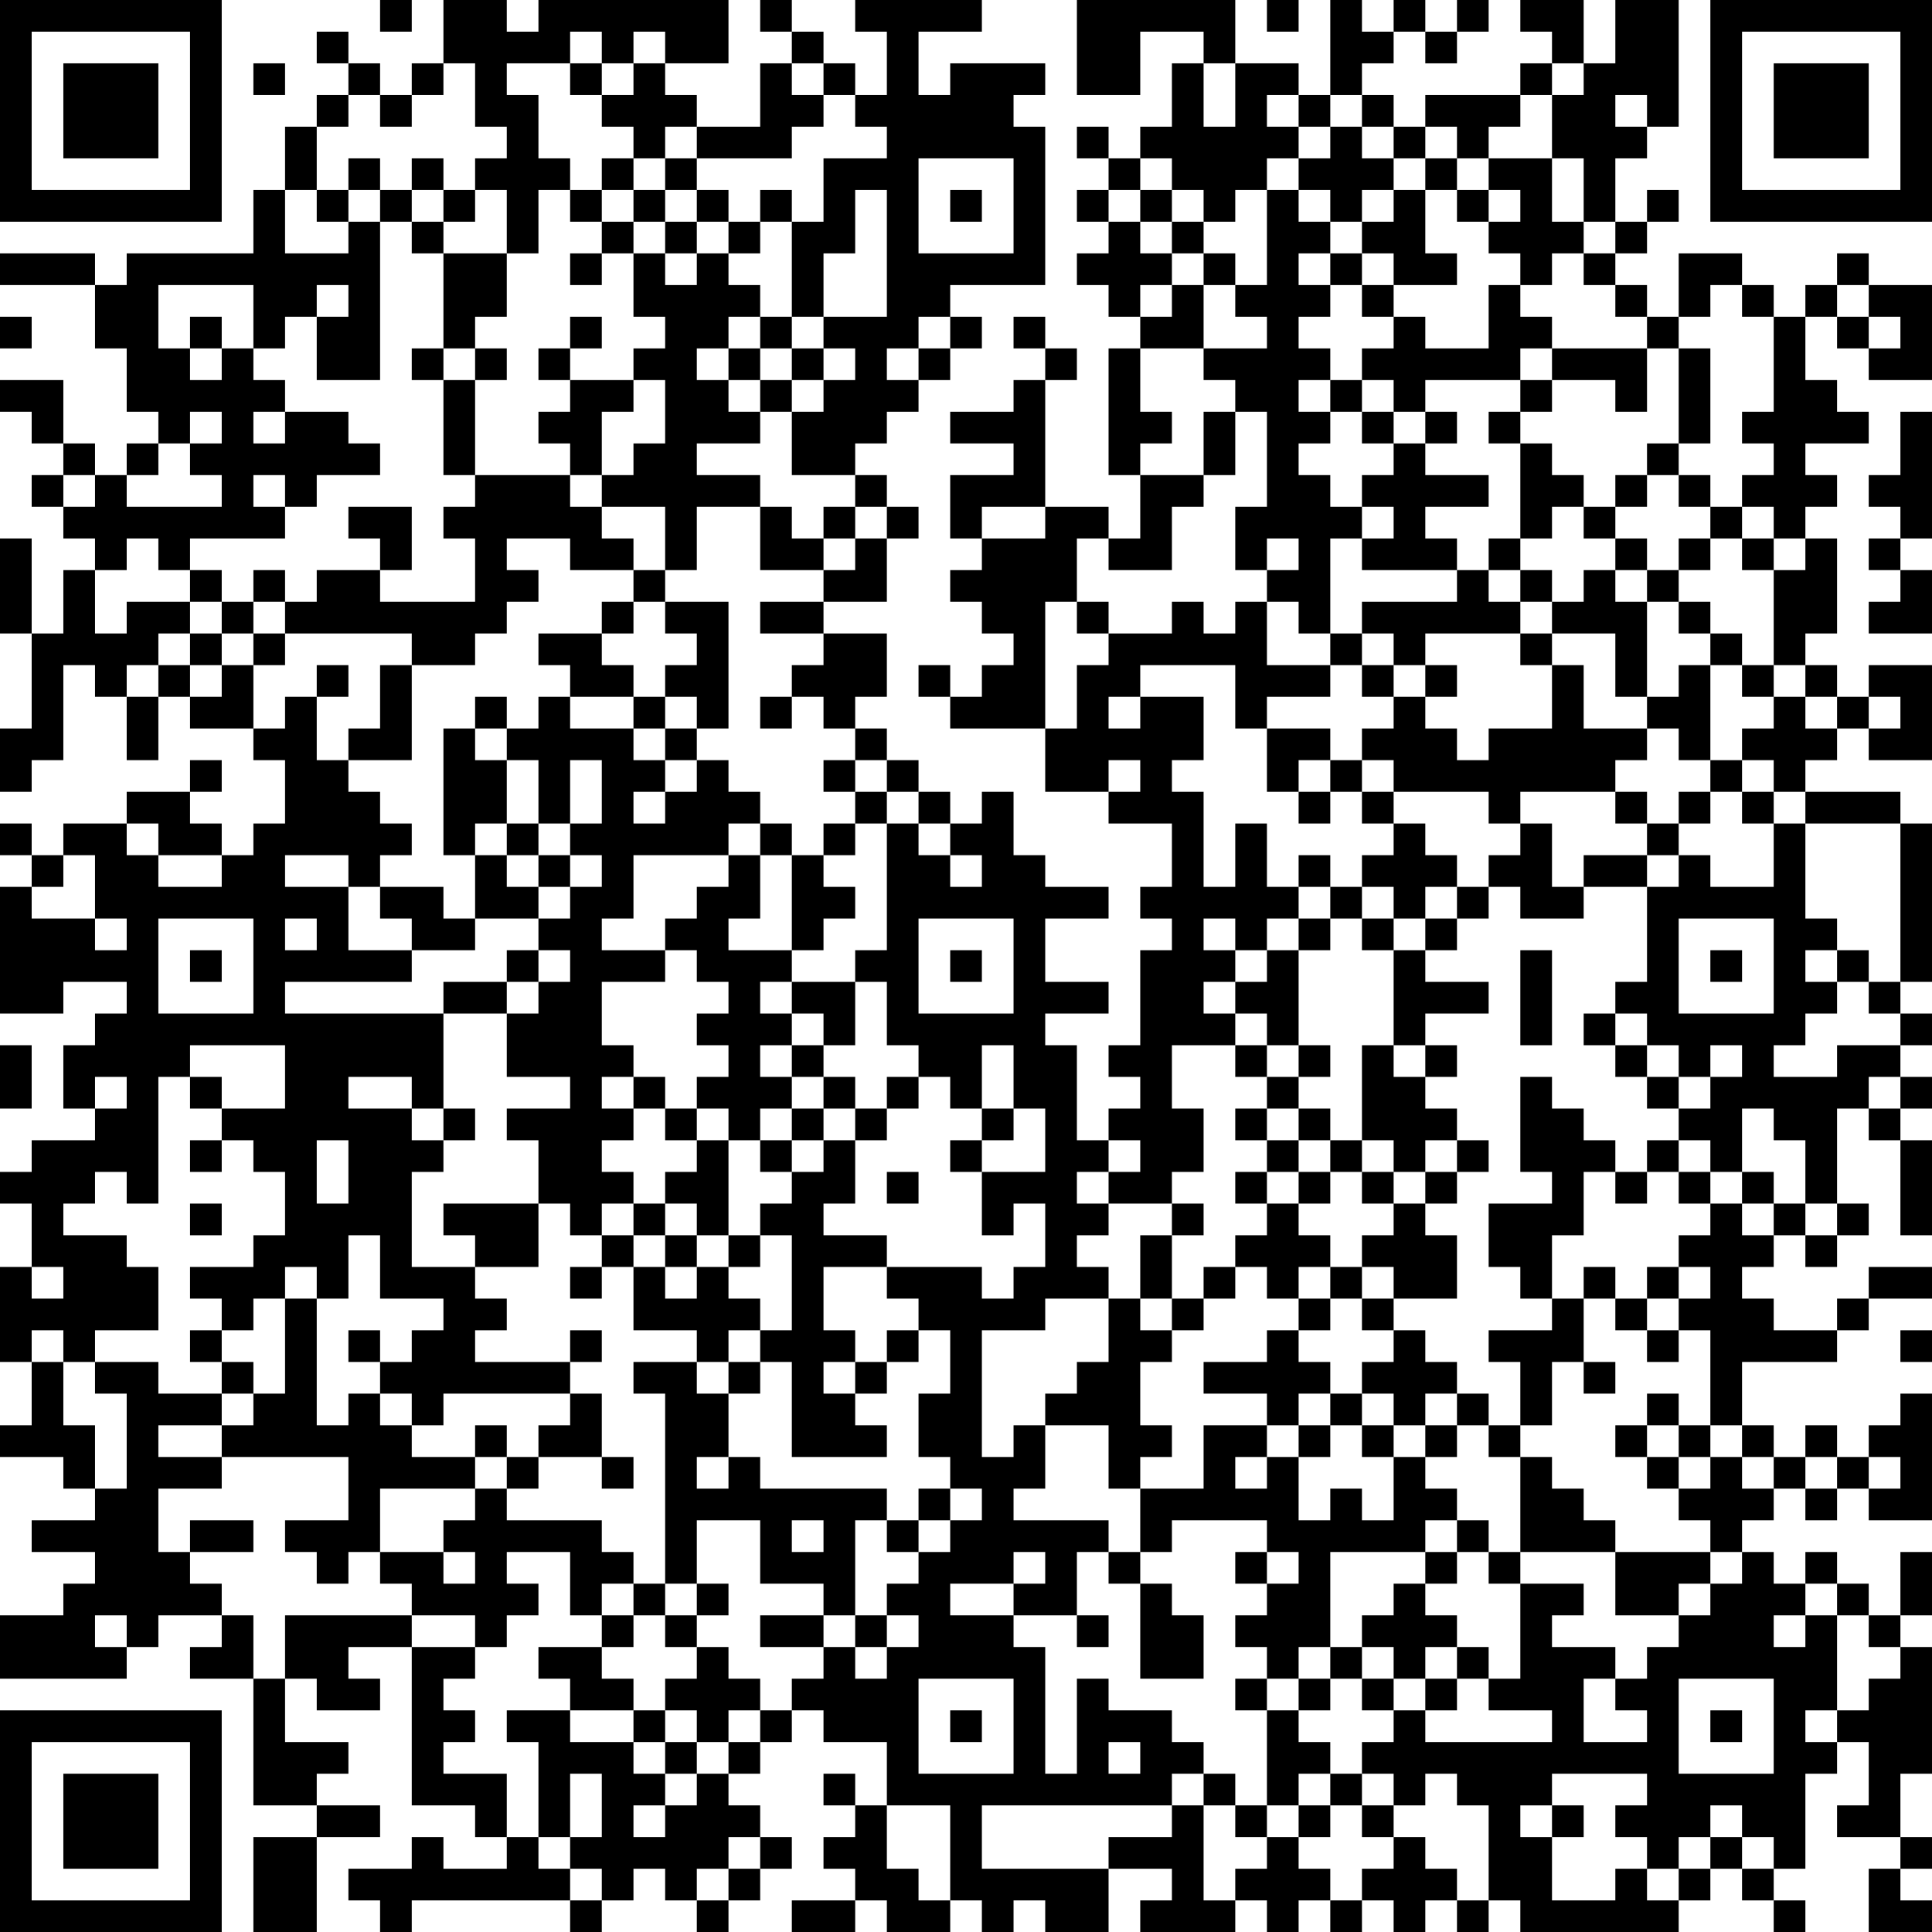 <?xml version="1.0" encoding="UTF-8"?>
<svg xmlns="http://www.w3.org/2000/svg" version="1.1" width="170" height="170" viewBox="0 0 170 170"><rect x="0" y="0" width="170" height="170" fill="#ffffff"/><g transform="scale(2.787)"><g transform="translate(0,0)"><path fill-rule="evenodd" d="M12 0L12 1L13 1L13 0ZM14 0L14 2L13 2L13 3L12 3L12 2L11 2L11 1L10 1L10 2L11 2L11 3L10 3L10 4L9 4L9 6L8 6L8 8L4 8L4 9L3 9L3 8L0 8L0 9L3 9L3 11L4 11L4 13L5 13L5 14L4 14L4 15L3 15L3 14L2 14L2 12L0 12L0 13L1 13L1 14L2 14L2 15L1 15L1 16L2 16L2 17L3 17L3 18L2 18L2 20L1 20L1 17L0 17L0 20L1 20L1 23L0 23L0 25L1 25L1 24L2 24L2 21L3 21L3 22L4 22L4 24L5 24L5 22L6 22L6 23L8 23L8 24L9 24L9 26L8 26L8 27L7 27L7 26L6 26L6 25L7 25L7 24L6 24L6 25L4 25L4 26L2 26L2 27L1 27L1 26L0 26L0 27L1 27L1 28L0 28L0 32L2 32L2 31L4 31L4 32L3 32L3 33L2 33L2 35L3 35L3 36L1 36L1 37L0 37L0 38L1 38L1 40L0 40L0 43L1 43L1 45L0 45L0 46L2 46L2 47L3 47L3 48L1 48L1 49L3 49L3 50L2 50L2 51L0 51L0 53L4 53L4 52L5 52L5 51L7 51L7 52L6 52L6 53L8 53L8 57L10 57L10 58L8 58L8 61L10 61L10 58L12 58L12 57L10 57L10 56L11 56L11 55L9 55L9 53L10 53L10 54L12 54L12 53L11 53L11 52L13 52L13 57L15 57L15 58L16 58L16 59L14 59L14 58L13 58L13 59L11 59L11 60L12 60L12 61L13 61L13 60L18 60L18 61L19 61L19 60L20 60L20 59L21 59L21 60L22 60L22 61L23 61L23 60L24 60L24 59L25 59L25 58L24 58L24 57L23 57L23 56L24 56L24 55L25 55L25 54L26 54L26 55L28 55L28 57L27 57L27 56L26 56L26 57L27 57L27 58L26 58L26 59L27 59L27 60L25 60L25 61L27 61L27 60L28 60L28 61L30 61L30 60L31 60L31 61L32 61L32 60L33 60L33 61L35 61L35 59L37 59L37 60L36 60L36 61L39 61L39 60L40 60L40 61L41 61L41 60L42 60L42 61L43 61L43 60L44 60L44 61L45 61L45 60L46 60L46 61L47 61L47 60L48 60L48 61L53 61L53 60L54 60L54 59L55 59L55 60L56 60L56 61L57 61L57 60L56 60L56 59L57 59L57 56L58 56L58 55L59 55L59 57L58 57L58 58L60 58L60 59L59 59L59 61L61 61L61 60L60 60L60 59L61 59L61 58L60 58L60 56L61 56L61 52L60 52L60 51L61 51L61 49L60 49L60 51L59 51L59 50L58 50L58 49L57 49L57 50L56 50L56 49L55 49L55 48L56 48L56 47L57 47L57 48L58 48L58 47L59 47L59 48L61 48L61 44L60 44L60 45L59 45L59 46L58 46L58 45L57 45L57 46L56 46L56 45L55 45L55 43L58 43L58 42L59 42L59 41L61 41L61 40L59 40L59 41L58 41L58 42L56 42L56 41L55 41L55 40L56 40L56 39L57 39L57 40L58 40L58 39L59 39L59 38L58 38L58 35L59 35L59 36L60 36L60 39L61 39L61 36L60 36L60 35L61 35L61 34L60 34L60 33L61 33L61 32L60 32L60 31L61 31L61 26L60 26L60 25L57 25L57 24L58 24L58 23L59 23L59 24L61 24L61 21L59 21L59 22L58 22L58 21L57 21L57 20L58 20L58 17L57 17L57 16L58 16L58 15L57 15L57 14L59 14L59 13L58 13L58 12L57 12L57 10L58 10L58 11L59 11L59 12L61 12L61 9L59 9L59 8L58 8L58 9L57 9L57 10L56 10L56 9L55 9L55 8L53 8L53 10L52 10L52 9L51 9L51 8L52 8L52 7L53 7L53 6L52 6L52 7L51 7L51 5L52 5L52 4L53 4L53 0L51 0L51 2L50 2L50 0L48 0L48 1L49 1L49 2L48 2L48 3L45 3L45 4L44 4L44 3L43 3L43 2L44 2L44 1L45 1L45 2L46 2L46 1L47 1L47 0L46 0L46 1L45 1L45 0L44 0L44 1L43 1L43 0L42 0L42 3L41 3L41 2L39 2L39 0L34 0L34 3L36 3L36 1L38 1L38 2L37 2L37 4L36 4L36 5L35 5L35 4L34 4L34 5L35 5L35 6L34 6L34 7L35 7L35 8L34 8L34 9L35 9L35 10L36 10L36 11L35 11L35 15L36 15L36 17L35 17L35 16L33 16L33 12L34 12L34 11L33 11L33 10L32 10L32 11L33 11L33 12L32 12L32 13L30 13L30 14L32 14L32 15L30 15L30 17L31 17L31 18L30 18L30 19L31 19L31 20L32 20L32 21L31 21L31 22L30 22L30 21L29 21L29 22L30 22L30 23L33 23L33 25L35 25L35 26L37 26L37 28L36 28L36 29L37 29L37 30L36 30L36 33L35 33L35 34L36 34L36 35L35 35L35 36L34 36L34 33L33 33L33 32L35 32L35 31L33 31L33 29L35 29L35 28L33 28L33 27L32 27L32 25L31 25L31 26L30 26L30 25L29 25L29 24L28 24L28 23L27 23L27 22L28 22L28 20L26 20L26 19L28 19L28 17L29 17L29 16L28 16L28 15L27 15L27 14L28 14L28 13L29 13L29 12L30 12L30 11L31 11L31 10L30 10L30 9L33 9L33 4L32 4L32 3L33 3L33 2L30 2L30 3L29 3L29 1L31 1L31 0L27 0L27 1L28 1L28 3L27 3L27 2L26 2L26 1L25 1L25 0L24 0L24 1L25 1L25 2L24 2L24 4L22 4L22 3L21 3L21 2L23 2L23 0L17 0L17 1L16 1L16 0ZM40 0L40 1L41 1L41 0ZM18 1L18 2L16 2L16 3L17 3L17 5L18 5L18 6L17 6L17 8L16 8L16 6L15 6L15 5L16 5L16 4L15 4L15 2L14 2L14 3L13 3L13 4L12 4L12 3L11 3L11 4L10 4L10 6L9 6L9 8L11 8L11 7L12 7L12 12L10 12L10 10L11 10L11 9L10 9L10 10L9 10L9 11L8 11L8 9L5 9L5 11L6 11L6 12L7 12L7 11L8 11L8 12L9 12L9 13L8 13L8 14L9 14L9 13L11 13L11 14L12 14L12 15L10 15L10 16L9 16L9 15L8 15L8 16L9 16L9 17L6 17L6 18L5 18L5 17L4 17L4 18L3 18L3 20L4 20L4 19L6 19L6 20L5 20L5 21L4 21L4 22L5 22L5 21L6 21L6 22L7 22L7 21L8 21L8 23L9 23L9 22L10 22L10 24L11 24L11 25L12 25L12 26L13 26L13 27L12 27L12 28L11 28L11 27L9 27L9 28L11 28L11 30L13 30L13 31L9 31L9 32L14 32L14 35L13 35L13 34L11 34L11 35L13 35L13 36L14 36L14 37L13 37L13 40L15 40L15 41L16 41L16 42L15 42L15 43L18 43L18 44L14 44L14 45L13 45L13 44L12 44L12 43L13 43L13 42L14 42L14 41L12 41L12 39L11 39L11 41L10 41L10 40L9 40L9 41L8 41L8 42L7 42L7 41L6 41L6 40L8 40L8 39L9 39L9 37L8 37L8 36L7 36L7 35L9 35L9 33L6 33L6 34L5 34L5 38L4 38L4 37L3 37L3 38L2 38L2 39L4 39L4 40L5 40L5 42L3 42L3 43L2 43L2 42L1 42L1 43L2 43L2 45L3 45L3 47L4 47L4 44L3 44L3 43L5 43L5 44L7 44L7 45L5 45L5 46L7 46L7 47L5 47L5 49L6 49L6 50L7 50L7 51L8 51L8 53L9 53L9 51L13 51L13 52L15 52L15 53L14 53L14 54L15 54L15 55L14 55L14 56L16 56L16 58L17 58L17 59L18 59L18 60L19 60L19 59L18 59L18 58L19 58L19 56L18 56L18 58L17 58L17 55L16 55L16 54L18 54L18 55L20 55L20 56L21 56L21 57L20 57L20 58L21 58L21 57L22 57L22 56L23 56L23 55L24 55L24 54L25 54L25 53L26 53L26 52L27 52L27 53L28 53L28 52L29 52L29 51L28 51L28 50L29 50L29 49L30 49L30 48L31 48L31 47L30 47L30 46L29 46L29 44L30 44L30 42L29 42L29 41L28 41L28 40L31 40L31 41L32 41L32 40L33 40L33 38L32 38L32 39L31 39L31 37L33 37L33 35L32 35L32 33L31 33L31 35L30 35L30 34L29 34L29 33L28 33L28 31L27 31L27 30L28 30L28 26L29 26L29 27L30 27L30 28L31 28L31 27L30 27L30 26L29 26L29 25L28 25L28 24L27 24L27 23L26 23L26 22L25 22L25 21L26 21L26 20L24 20L24 19L26 19L26 18L27 18L27 17L28 17L28 16L27 16L27 15L25 15L25 13L26 13L26 12L27 12L27 11L26 11L26 10L28 10L28 6L27 6L27 8L26 8L26 10L25 10L25 7L26 7L26 5L28 5L28 4L27 4L27 3L26 3L26 2L25 2L25 3L26 3L26 4L25 4L25 5L22 5L22 4L21 4L21 5L20 5L20 4L19 4L19 3L20 3L20 2L21 2L21 1L20 1L20 2L19 2L19 1ZM8 2L8 3L9 3L9 2ZM18 2L18 3L19 3L19 2ZM38 2L38 4L39 4L39 2ZM49 2L49 3L48 3L48 4L47 4L47 5L46 5L46 4L45 4L45 5L44 5L44 4L43 4L43 3L42 3L42 4L41 4L41 3L40 3L40 4L41 4L41 5L40 5L40 6L39 6L39 7L38 7L38 6L37 6L37 5L36 5L36 6L35 6L35 7L36 7L36 8L37 8L37 9L36 9L36 10L37 10L37 9L38 9L38 11L36 11L36 13L37 13L37 14L36 14L36 15L38 15L38 16L37 16L37 18L35 18L35 17L34 17L34 19L33 19L33 23L34 23L34 21L35 21L35 20L37 20L37 19L38 19L38 20L39 20L39 19L40 19L40 21L42 21L42 22L40 22L40 23L39 23L39 21L36 21L36 22L35 22L35 23L36 23L36 22L38 22L38 24L37 24L37 25L38 25L38 28L39 28L39 26L40 26L40 28L41 28L41 29L40 29L40 30L39 30L39 29L38 29L38 30L39 30L39 31L38 31L38 32L39 32L39 33L37 33L37 35L38 35L38 37L37 37L37 38L35 38L35 37L36 37L36 36L35 36L35 37L34 37L34 38L35 38L35 39L34 39L34 40L35 40L35 41L33 41L33 42L31 42L31 46L32 46L32 45L33 45L33 47L32 47L32 48L35 48L35 49L34 49L34 51L32 51L32 50L33 50L33 49L32 49L32 50L30 50L30 51L32 51L32 52L33 52L33 56L34 56L34 53L35 53L35 54L37 54L37 55L38 55L38 56L37 56L37 57L31 57L31 59L35 59L35 58L37 58L37 57L38 57L38 60L39 60L39 59L40 59L40 58L41 58L41 59L42 59L42 60L43 60L43 59L44 59L44 58L45 58L45 59L46 59L46 60L47 60L47 57L46 57L46 56L45 56L45 57L44 57L44 56L43 56L43 55L44 55L44 54L45 54L45 55L49 55L49 54L47 54L47 53L48 53L48 50L50 50L50 51L49 51L49 52L51 52L51 53L50 53L50 55L52 55L52 54L51 54L51 53L52 53L52 52L53 52L53 51L54 51L54 50L55 50L55 49L54 49L54 48L53 48L53 47L54 47L54 46L55 46L55 47L56 47L56 46L55 46L55 45L54 45L54 42L53 42L53 41L54 41L54 40L53 40L53 39L54 39L54 38L55 38L55 39L56 39L56 38L57 38L57 39L58 39L58 38L57 38L57 36L56 36L56 35L55 35L55 37L54 37L54 36L53 36L53 35L54 35L54 34L55 34L55 33L54 33L54 34L53 34L53 33L52 33L52 32L51 32L51 31L52 31L52 28L53 28L53 27L54 27L54 28L56 28L56 26L57 26L57 29L58 29L58 30L57 30L57 31L58 31L58 32L57 32L57 33L56 33L56 34L58 34L58 33L60 33L60 32L59 32L59 31L60 31L60 26L57 26L57 25L56 25L56 24L55 24L55 23L56 23L56 22L57 22L57 23L58 23L58 22L57 22L57 21L56 21L56 18L57 18L57 17L56 17L56 16L55 16L55 15L56 15L56 14L55 14L55 13L56 13L56 10L55 10L55 9L54 9L54 10L53 10L53 11L52 11L52 10L51 10L51 9L50 9L50 8L51 8L51 7L50 7L50 5L49 5L49 3L50 3L50 2ZM51 3L51 4L52 4L52 3ZM42 4L42 5L41 5L41 6L40 6L40 9L39 9L39 8L38 8L38 7L37 7L37 6L36 6L36 7L37 7L37 8L38 8L38 9L39 9L39 10L40 10L40 11L38 11L38 12L39 12L39 13L38 13L38 15L39 15L39 13L40 13L40 16L39 16L39 18L40 18L40 19L41 19L41 20L42 20L42 21L43 21L43 22L44 22L44 23L43 23L43 24L42 24L42 23L40 23L40 25L41 25L41 26L42 26L42 25L43 25L43 26L44 26L44 27L43 27L43 28L42 28L42 27L41 27L41 28L42 28L42 29L41 29L41 30L40 30L40 31L39 31L39 32L40 32L40 33L39 33L39 34L40 34L40 35L39 35L39 36L40 36L40 37L39 37L39 38L40 38L40 39L39 39L39 40L38 40L38 41L37 41L37 39L38 39L38 38L37 38L37 39L36 39L36 41L35 41L35 43L34 43L34 44L33 44L33 45L35 45L35 47L36 47L36 49L35 49L35 50L36 50L36 53L38 53L38 51L37 51L37 50L36 50L36 49L37 49L37 48L40 48L40 49L39 49L39 50L40 50L40 51L39 51L39 52L40 52L40 53L39 53L39 54L40 54L40 57L39 57L39 56L38 56L38 57L39 57L39 58L40 58L40 57L41 57L41 58L42 58L42 57L43 57L43 58L44 58L44 57L43 57L43 56L42 56L42 55L41 55L41 54L42 54L42 53L43 53L43 54L44 54L44 53L45 53L45 54L46 54L46 53L47 53L47 52L46 52L46 51L45 51L45 50L46 50L46 49L47 49L47 50L48 50L48 49L51 49L51 51L53 51L53 50L54 50L54 49L51 49L51 48L50 48L50 47L49 47L49 46L48 46L48 45L49 45L49 43L50 43L50 44L51 44L51 43L50 43L50 41L51 41L51 42L52 42L52 43L53 43L53 42L52 42L52 41L53 41L53 40L52 40L52 41L51 41L51 40L50 40L50 41L49 41L49 39L50 39L50 37L51 37L51 38L52 38L52 37L53 37L53 38L54 38L54 37L53 37L53 36L52 36L52 37L51 37L51 36L50 36L50 35L49 35L49 34L48 34L48 37L49 37L49 38L47 38L47 40L48 40L48 41L49 41L49 42L47 42L47 43L48 43L48 45L47 45L47 44L46 44L46 43L45 43L45 42L44 42L44 41L46 41L46 39L45 39L45 38L46 38L46 37L47 37L47 36L46 36L46 35L45 35L45 34L46 34L46 33L45 33L45 32L47 32L47 31L45 31L45 30L46 30L46 29L47 29L47 28L48 28L48 29L50 29L50 28L52 28L52 27L53 27L53 26L54 26L54 25L55 25L55 26L56 26L56 25L55 25L55 24L54 24L54 21L55 21L55 22L56 22L56 21L55 21L55 20L54 20L54 19L53 19L53 18L54 18L54 17L55 17L55 18L56 18L56 17L55 17L55 16L54 16L54 15L53 15L53 14L54 14L54 11L53 11L53 14L52 14L52 15L51 15L51 16L50 16L50 15L49 15L49 14L48 14L48 13L49 13L49 12L51 12L51 13L52 13L52 11L49 11L49 10L48 10L48 9L49 9L49 8L50 8L50 7L49 7L49 5L47 5L47 6L46 6L46 5L45 5L45 6L44 6L44 5L43 5L43 4ZM11 5L11 6L10 6L10 7L11 7L11 6L12 6L12 7L13 7L13 8L14 8L14 11L13 11L13 12L14 12L14 15L15 15L15 16L14 16L14 17L15 17L15 19L12 19L12 18L13 18L13 16L11 16L11 17L12 17L12 18L10 18L10 19L9 19L9 18L8 18L8 19L7 19L7 18L6 18L6 19L7 19L7 20L6 20L6 21L7 21L7 20L8 20L8 21L9 21L9 20L13 20L13 21L12 21L12 23L11 23L11 24L13 24L13 21L15 21L15 20L16 20L16 19L17 19L17 18L16 18L16 17L18 17L18 18L20 18L20 19L19 19L19 20L17 20L17 21L18 21L18 22L17 22L17 23L16 23L16 22L15 22L15 23L14 23L14 27L15 27L15 29L14 29L14 28L12 28L12 29L13 29L13 30L15 30L15 29L17 29L17 30L16 30L16 31L14 31L14 32L16 32L16 34L18 34L18 35L16 35L16 36L17 36L17 38L14 38L14 39L15 39L15 40L17 40L17 38L18 38L18 39L19 39L19 40L18 40L18 41L19 41L19 40L20 40L20 42L22 42L22 43L20 43L20 44L21 44L21 50L20 50L20 49L19 49L19 48L16 48L16 47L17 47L17 46L19 46L19 47L20 47L20 46L19 46L19 44L18 44L18 45L17 45L17 46L16 46L16 45L15 45L15 46L13 46L13 45L12 45L12 44L11 44L11 45L10 45L10 41L9 41L9 44L8 44L8 43L7 43L7 42L6 42L6 43L7 43L7 44L8 44L8 45L7 45L7 46L11 46L11 48L9 48L9 49L10 49L10 50L11 50L11 49L12 49L12 50L13 50L13 51L15 51L15 52L16 52L16 51L17 51L17 50L16 50L16 49L18 49L18 51L19 51L19 52L17 52L17 53L18 53L18 54L20 54L20 55L21 55L21 56L22 56L22 55L23 55L23 54L24 54L24 53L23 53L23 52L22 52L22 51L23 51L23 50L22 50L22 48L24 48L24 50L26 50L26 51L24 51L24 52L26 52L26 51L27 51L27 52L28 52L28 51L27 51L27 48L28 48L28 49L29 49L29 48L30 48L30 47L29 47L29 48L28 48L28 47L24 47L24 46L23 46L23 44L24 44L24 43L25 43L25 46L28 46L28 45L27 45L27 44L28 44L28 43L29 43L29 42L28 42L28 43L27 43L27 42L26 42L26 40L28 40L28 39L26 39L26 38L27 38L27 36L28 36L28 35L29 35L29 34L28 34L28 35L27 35L27 34L26 34L26 33L27 33L27 31L25 31L25 30L26 30L26 29L27 29L27 28L26 28L26 27L27 27L27 26L28 26L28 25L27 25L27 24L26 24L26 25L27 25L27 26L26 26L26 27L25 27L25 26L24 26L24 25L23 25L23 24L22 24L22 23L23 23L23 19L21 19L21 18L22 18L22 16L24 16L24 18L26 18L26 17L27 17L27 16L26 16L26 17L25 17L25 16L24 16L24 15L22 15L22 14L24 14L24 13L25 13L25 12L26 12L26 11L25 11L25 10L24 10L24 9L23 9L23 8L24 8L24 7L25 7L25 6L24 6L24 7L23 7L23 6L22 6L22 5L21 5L21 6L20 6L20 5L19 5L19 6L18 6L18 7L19 7L19 8L18 8L18 9L19 9L19 8L20 8L20 10L21 10L21 11L20 11L20 12L18 12L18 11L19 11L19 10L18 10L18 11L17 11L17 12L18 12L18 13L17 13L17 14L18 14L18 15L15 15L15 12L16 12L16 11L15 11L15 10L16 10L16 8L14 8L14 7L15 7L15 6L14 6L14 5L13 5L13 6L12 6L12 5ZM29 5L29 8L32 8L32 5ZM13 6L13 7L14 7L14 6ZM19 6L19 7L20 7L20 8L21 8L21 9L22 9L22 8L23 8L23 7L22 7L22 6L21 6L21 7L20 7L20 6ZM30 6L30 7L31 7L31 6ZM41 6L41 7L42 7L42 8L41 8L41 9L42 9L42 10L41 10L41 11L42 11L42 12L41 12L41 13L42 13L42 14L41 14L41 15L42 15L42 16L43 16L43 17L42 17L42 20L43 20L43 21L44 21L44 22L45 22L45 23L46 23L46 24L47 24L47 23L49 23L49 21L50 21L50 23L52 23L52 24L51 24L51 25L48 25L48 26L47 26L47 25L44 25L44 24L43 24L43 25L44 25L44 26L45 26L45 27L46 27L46 28L45 28L45 29L44 29L44 28L43 28L43 29L42 29L42 30L41 30L41 33L40 33L40 34L41 34L41 35L40 35L40 36L41 36L41 37L40 37L40 38L41 38L41 39L42 39L42 40L41 40L41 41L40 41L40 40L39 40L39 41L38 41L38 42L37 42L37 41L36 41L36 42L37 42L37 43L36 43L36 45L37 45L37 46L36 46L36 47L38 47L38 45L40 45L40 46L39 46L39 47L40 47L40 46L41 46L41 48L42 48L42 47L43 47L43 48L44 48L44 46L45 46L45 47L46 47L46 48L45 48L45 49L42 49L42 52L41 52L41 53L40 53L40 54L41 54L41 53L42 53L42 52L43 52L43 53L44 53L44 52L43 52L43 51L44 51L44 50L45 50L45 49L46 49L46 48L47 48L47 49L48 49L48 46L47 46L47 45L46 45L46 44L45 44L45 45L44 45L44 44L43 44L43 43L44 43L44 42L43 42L43 41L44 41L44 40L43 40L43 39L44 39L44 38L45 38L45 37L46 37L46 36L45 36L45 37L44 37L44 36L43 36L43 33L44 33L44 34L45 34L45 33L44 33L44 30L45 30L45 29L46 29L46 28L47 28L47 27L48 27L48 26L49 26L49 28L50 28L50 27L52 27L52 26L53 26L53 25L54 25L54 24L53 24L53 23L52 23L52 22L53 22L53 21L54 21L54 20L53 20L53 19L52 19L52 18L53 18L53 17L54 17L54 16L53 16L53 15L52 15L52 16L51 16L51 17L50 17L50 16L49 16L49 17L48 17L48 14L47 14L47 13L48 13L48 12L49 12L49 11L48 11L48 12L45 12L45 13L44 13L44 12L43 12L43 11L44 11L44 10L45 10L45 11L47 11L47 9L48 9L48 8L47 8L47 7L48 7L48 6L47 6L47 7L46 7L46 6L45 6L45 8L46 8L46 9L44 9L44 8L43 8L43 7L44 7L44 6L43 6L43 7L42 7L42 6ZM21 7L21 8L22 8L22 7ZM42 8L42 9L43 9L43 10L44 10L44 9L43 9L43 8ZM58 9L58 10L59 10L59 11L60 11L60 10L59 10L59 9ZM0 10L0 11L1 11L1 10ZM6 10L6 11L7 11L7 10ZM23 10L23 11L22 11L22 12L23 12L23 13L24 13L24 12L25 12L25 11L24 11L24 10ZM29 10L29 11L28 11L28 12L29 12L29 11L30 11L30 10ZM14 11L14 12L15 12L15 11ZM23 11L23 12L24 12L24 11ZM20 12L20 13L19 13L19 15L18 15L18 16L19 16L19 17L20 17L20 18L21 18L21 16L19 16L19 15L20 15L20 14L21 14L21 12ZM42 12L42 13L43 13L43 14L44 14L44 15L43 15L43 16L44 16L44 17L43 17L43 18L46 18L46 19L43 19L43 20L44 20L44 21L45 21L45 22L46 22L46 21L45 21L45 20L48 20L48 21L49 21L49 20L51 20L51 22L52 22L52 19L51 19L51 18L52 18L52 17L51 17L51 18L50 18L50 19L49 19L49 18L48 18L48 17L47 17L47 18L46 18L46 17L45 17L45 16L47 16L47 15L45 15L45 14L46 14L46 13L45 13L45 14L44 14L44 13L43 13L43 12ZM6 13L6 14L5 14L5 15L4 15L4 16L7 16L7 15L6 15L6 14L7 14L7 13ZM60 13L60 15L59 15L59 16L60 16L60 17L59 17L59 18L60 18L60 19L59 19L59 20L61 20L61 18L60 18L60 17L61 17L61 13ZM2 15L2 16L3 16L3 15ZM31 16L31 17L33 17L33 16ZM40 17L40 18L41 18L41 17ZM47 18L47 19L48 19L48 20L49 20L49 19L48 19L48 18ZM8 19L8 20L9 20L9 19ZM20 19L20 20L19 20L19 21L20 21L20 22L18 22L18 23L20 23L20 24L21 24L21 25L20 25L20 26L21 26L21 25L22 25L22 24L21 24L21 23L22 23L22 22L21 22L21 21L22 21L22 20L21 20L21 19ZM34 19L34 20L35 20L35 19ZM10 21L10 22L11 22L11 21ZM20 22L20 23L21 23L21 22ZM24 22L24 23L25 23L25 22ZM59 22L59 23L60 23L60 22ZM15 23L15 24L16 24L16 26L15 26L15 27L16 27L16 28L17 28L17 29L18 29L18 28L19 28L19 27L18 27L18 26L19 26L19 24L18 24L18 26L17 26L17 24L16 24L16 23ZM35 24L35 25L36 25L36 24ZM41 24L41 25L42 25L42 24ZM51 25L51 26L52 26L52 25ZM4 26L4 27L5 27L5 28L7 28L7 27L5 27L5 26ZM16 26L16 27L17 27L17 28L18 28L18 27L17 27L17 26ZM23 26L23 27L20 27L20 29L19 29L19 30L21 30L21 31L19 31L19 33L20 33L20 34L19 34L19 35L20 35L20 36L19 36L19 37L20 37L20 38L19 38L19 39L20 39L20 40L21 40L21 41L22 41L22 40L23 40L23 41L24 41L24 42L23 42L23 43L22 43L22 44L23 44L23 43L24 43L24 42L25 42L25 39L24 39L24 38L25 38L25 37L26 37L26 36L27 36L27 35L26 35L26 34L25 34L25 33L26 33L26 32L25 32L25 31L24 31L24 32L25 32L25 33L24 33L24 34L25 34L25 35L24 35L24 36L23 36L23 35L22 35L22 34L23 34L23 33L22 33L22 32L23 32L23 31L22 31L22 30L21 30L21 29L22 29L22 28L23 28L23 27L24 27L24 29L23 29L23 30L25 30L25 27L24 27L24 26ZM2 27L2 28L1 28L1 29L3 29L3 30L4 30L4 29L3 29L3 27ZM5 29L5 32L8 32L8 29ZM9 29L9 30L10 30L10 29ZM29 29L29 32L32 32L32 29ZM43 29L43 30L44 30L44 29ZM53 29L53 32L56 32L56 29ZM6 30L6 31L7 31L7 30ZM17 30L17 31L16 31L16 32L17 32L17 31L18 31L18 30ZM30 30L30 31L31 31L31 30ZM48 30L48 33L49 33L49 30ZM54 30L54 31L55 31L55 30ZM58 30L58 31L59 31L59 30ZM50 32L50 33L51 33L51 34L52 34L52 35L53 35L53 34L52 34L52 33L51 33L51 32ZM0 33L0 35L1 35L1 33ZM41 33L41 34L42 34L42 33ZM3 34L3 35L4 35L4 34ZM6 34L6 35L7 35L7 34ZM20 34L20 35L21 35L21 36L22 36L22 37L21 37L21 38L20 38L20 39L21 39L21 40L22 40L22 39L23 39L23 40L24 40L24 39L23 39L23 36L22 36L22 35L21 35L21 34ZM59 34L59 35L60 35L60 34ZM14 35L14 36L15 36L15 35ZM25 35L25 36L24 36L24 37L25 37L25 36L26 36L26 35ZM31 35L31 36L30 36L30 37L31 37L31 36L32 36L32 35ZM41 35L41 36L42 36L42 37L41 37L41 38L42 38L42 37L43 37L43 38L44 38L44 37L43 37L43 36L42 36L42 35ZM6 36L6 37L7 37L7 36ZM10 36L10 38L11 38L11 36ZM28 37L28 38L29 38L29 37ZM55 37L55 38L56 38L56 37ZM6 38L6 39L7 39L7 38ZM21 38L21 39L22 39L22 38ZM1 40L1 41L2 41L2 40ZM42 40L42 41L41 41L41 42L40 42L40 43L38 43L38 44L40 44L40 45L41 45L41 46L42 46L42 45L43 45L43 46L44 46L44 45L43 45L43 44L42 44L42 43L41 43L41 42L42 42L42 41L43 41L43 40ZM11 42L11 43L12 43L12 42ZM18 42L18 43L19 43L19 42ZM60 42L60 43L61 43L61 42ZM26 43L26 44L27 44L27 43ZM41 44L41 45L42 45L42 44ZM52 44L52 45L51 45L51 46L52 46L52 47L53 47L53 46L54 46L54 45L53 45L53 44ZM45 45L45 46L46 46L46 45ZM52 45L52 46L53 46L53 45ZM15 46L15 47L12 47L12 49L14 49L14 50L15 50L15 49L14 49L14 48L15 48L15 47L16 47L16 46ZM22 46L22 47L23 47L23 46ZM57 46L57 47L58 47L58 46ZM59 46L59 47L60 47L60 46ZM6 48L6 49L8 49L8 48ZM25 48L25 49L26 49L26 48ZM40 49L40 50L41 50L41 49ZM19 50L19 51L20 51L20 52L19 52L19 53L20 53L20 54L21 54L21 55L22 55L22 54L21 54L21 53L22 53L22 52L21 52L21 51L22 51L22 50L21 50L21 51L20 51L20 50ZM57 50L57 51L56 51L56 52L57 52L57 51L58 51L58 54L57 54L57 55L58 55L58 54L59 54L59 53L60 53L60 52L59 52L59 51L58 51L58 50ZM3 51L3 52L4 52L4 51ZM34 51L34 52L35 52L35 51ZM45 52L45 53L46 53L46 52ZM29 53L29 56L32 56L32 53ZM53 53L53 56L56 56L56 53ZM30 54L30 55L31 55L31 54ZM54 54L54 55L55 55L55 54ZM35 55L35 56L36 56L36 55ZM41 56L41 57L42 57L42 56ZM49 56L49 57L48 57L48 58L49 58L49 60L51 60L51 59L52 59L52 60L53 60L53 59L54 59L54 58L55 58L55 59L56 59L56 58L55 58L55 57L54 57L54 58L53 58L53 59L52 59L52 58L51 58L51 57L52 57L52 56ZM28 57L28 59L29 59L29 60L30 60L30 57ZM49 57L49 58L50 58L50 57ZM23 58L23 59L22 59L22 60L23 60L23 59L24 59L24 58ZM0 0L0 7L7 7L7 0ZM1 1L1 6L6 6L6 1ZM2 2L2 5L5 5L5 2ZM54 0L54 7L61 7L61 0ZM55 1L55 6L60 6L60 1ZM56 2L56 5L59 5L59 2ZM0 54L0 61L7 61L7 54ZM1 55L1 60L6 60L6 55ZM2 56L2 59L5 59L5 56Z" fill="#000000"/></g></g></svg>
